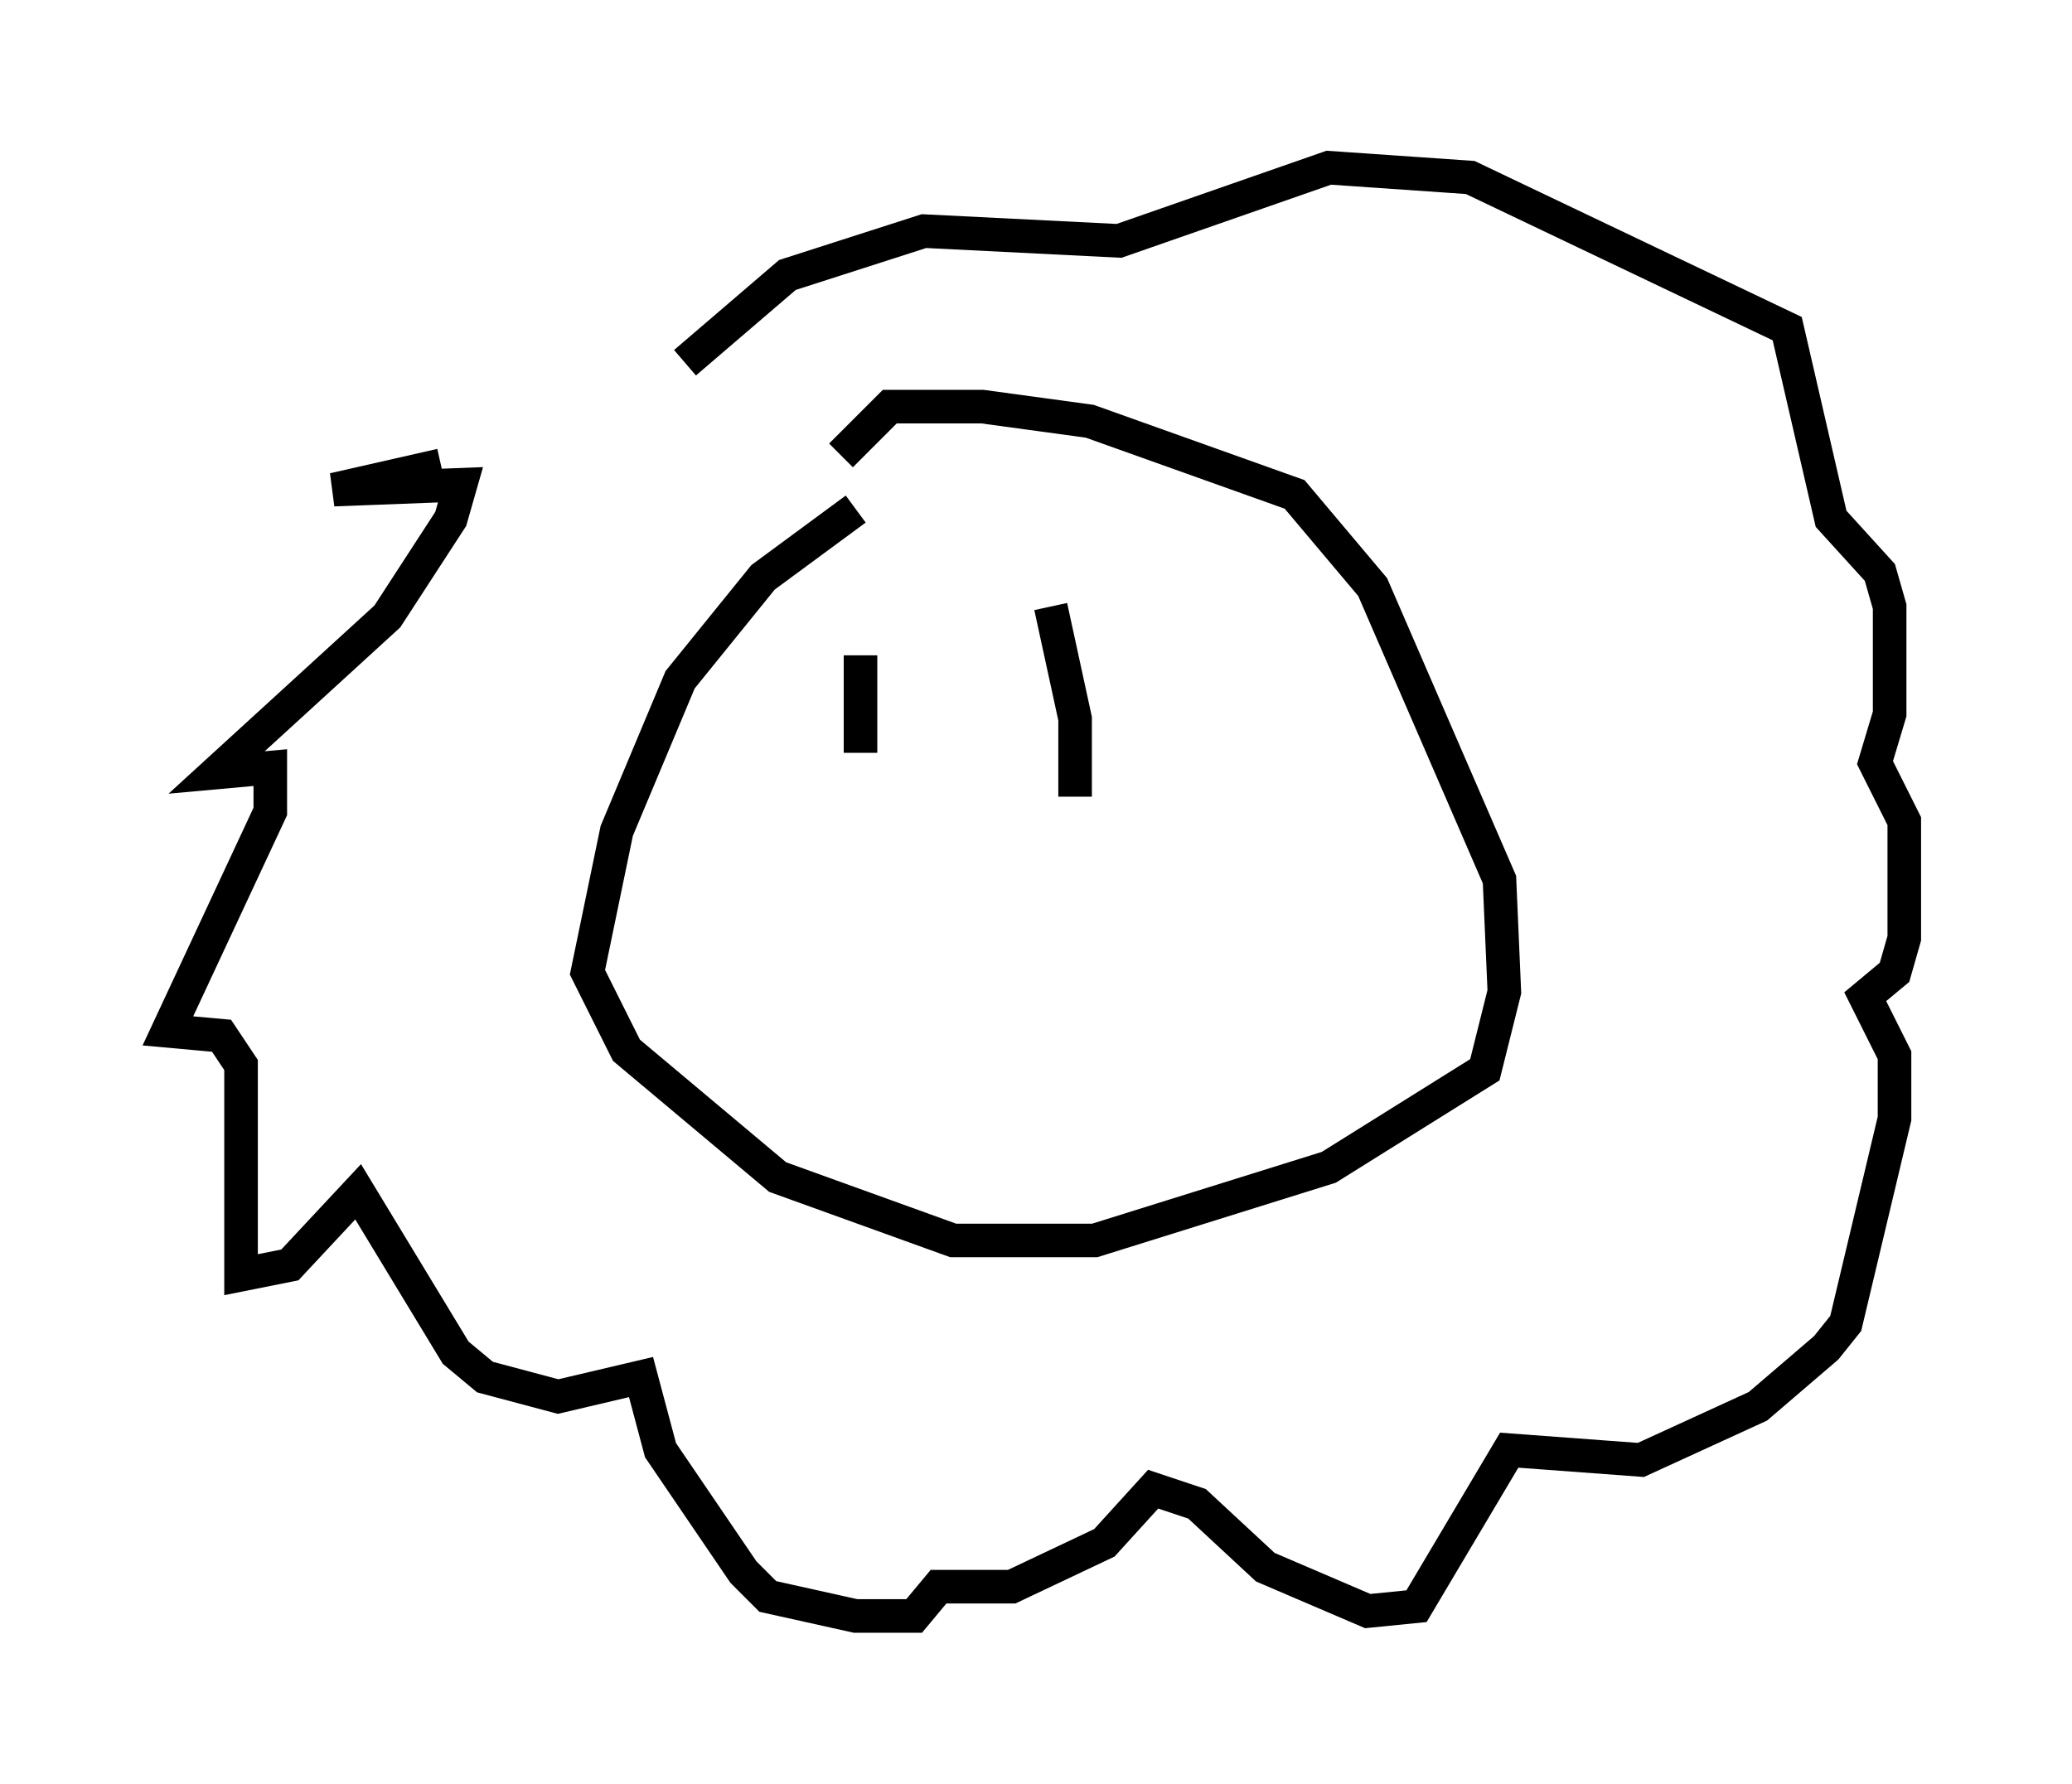 <?xml version="1.0" encoding="utf-8" ?>
<svg baseProfile="full" height="53.14" version="1.1" width="61.709" xmlns="http://www.w3.org/2000/svg" xmlns:ev="http://www.w3.org/2001/xml-events" xmlns:xlink="http://www.w3.org/1999/xlink"><defs /><rect fill="white" height="53.14" width="61.709" x="0" y="0" /><path d="M20.687, 13.134 m-7.553, 0.726 l-3.196, 0.726 3.777, -0.145 l-0.291, 1.017 -1.888, 2.905 l-5.084, 4.648 1.598, -0.145 l0.0, 1.307 -3.05, 6.536 l1.598, 0.145 0.581, 0.872 l0.0, 6.246 1.453, -0.291 l2.034, -2.179 2.905, 4.793 l0.872, 0.726 2.179, 0.581 l2.469, -0.581 0.581, 2.179 l2.469, 3.631 0.726, 0.726 l2.615, 0.581 1.743, 0.0 l0.726, -0.872 2.179, 0.0 l2.76, -1.307 1.453, -1.598 l1.307, 0.436 2.034, 1.888 l3.05, 1.307 1.453, -0.145 l2.76, -4.648 3.922, 0.291 l3.486, -1.598 2.034, -1.743 l0.581, -0.726 1.453, -6.101 l0.0, -1.888 -0.872, -1.743 l0.872, -0.726 0.291, -1.017 l0.0, -3.486 -0.872, -1.743 l0.436, -1.453 0.0, -3.196 l-0.291, -1.017 -1.453, -1.598 l-1.307, -5.665 -9.441, -4.503 l-4.212, -0.291 -6.246, 2.179 l-5.81, -0.291 -4.067, 1.307 l-3.05, 2.615 m5.084, 4.358 l-2.76, 2.034 -2.469, 3.05 l-1.888, 4.503 -0.872, 4.212 l1.162, 2.324 4.503, 3.777 l5.229, 1.888 4.212, 0.0 l6.972, -2.179 4.648, -2.905 l0.581, -2.324 -0.145, -3.341 l-3.777, -8.715 -2.324, -2.76 l-6.101, -2.179 -3.196, -0.436 l-2.76, 0.0 -1.453, 1.453 m0.581, 5.955 l0.0, 2.905 m5.665, -4.358 l0.726, 3.341 0.0, 2.324 " fill="none" stroke="black" stroke-width="1" /></svg>